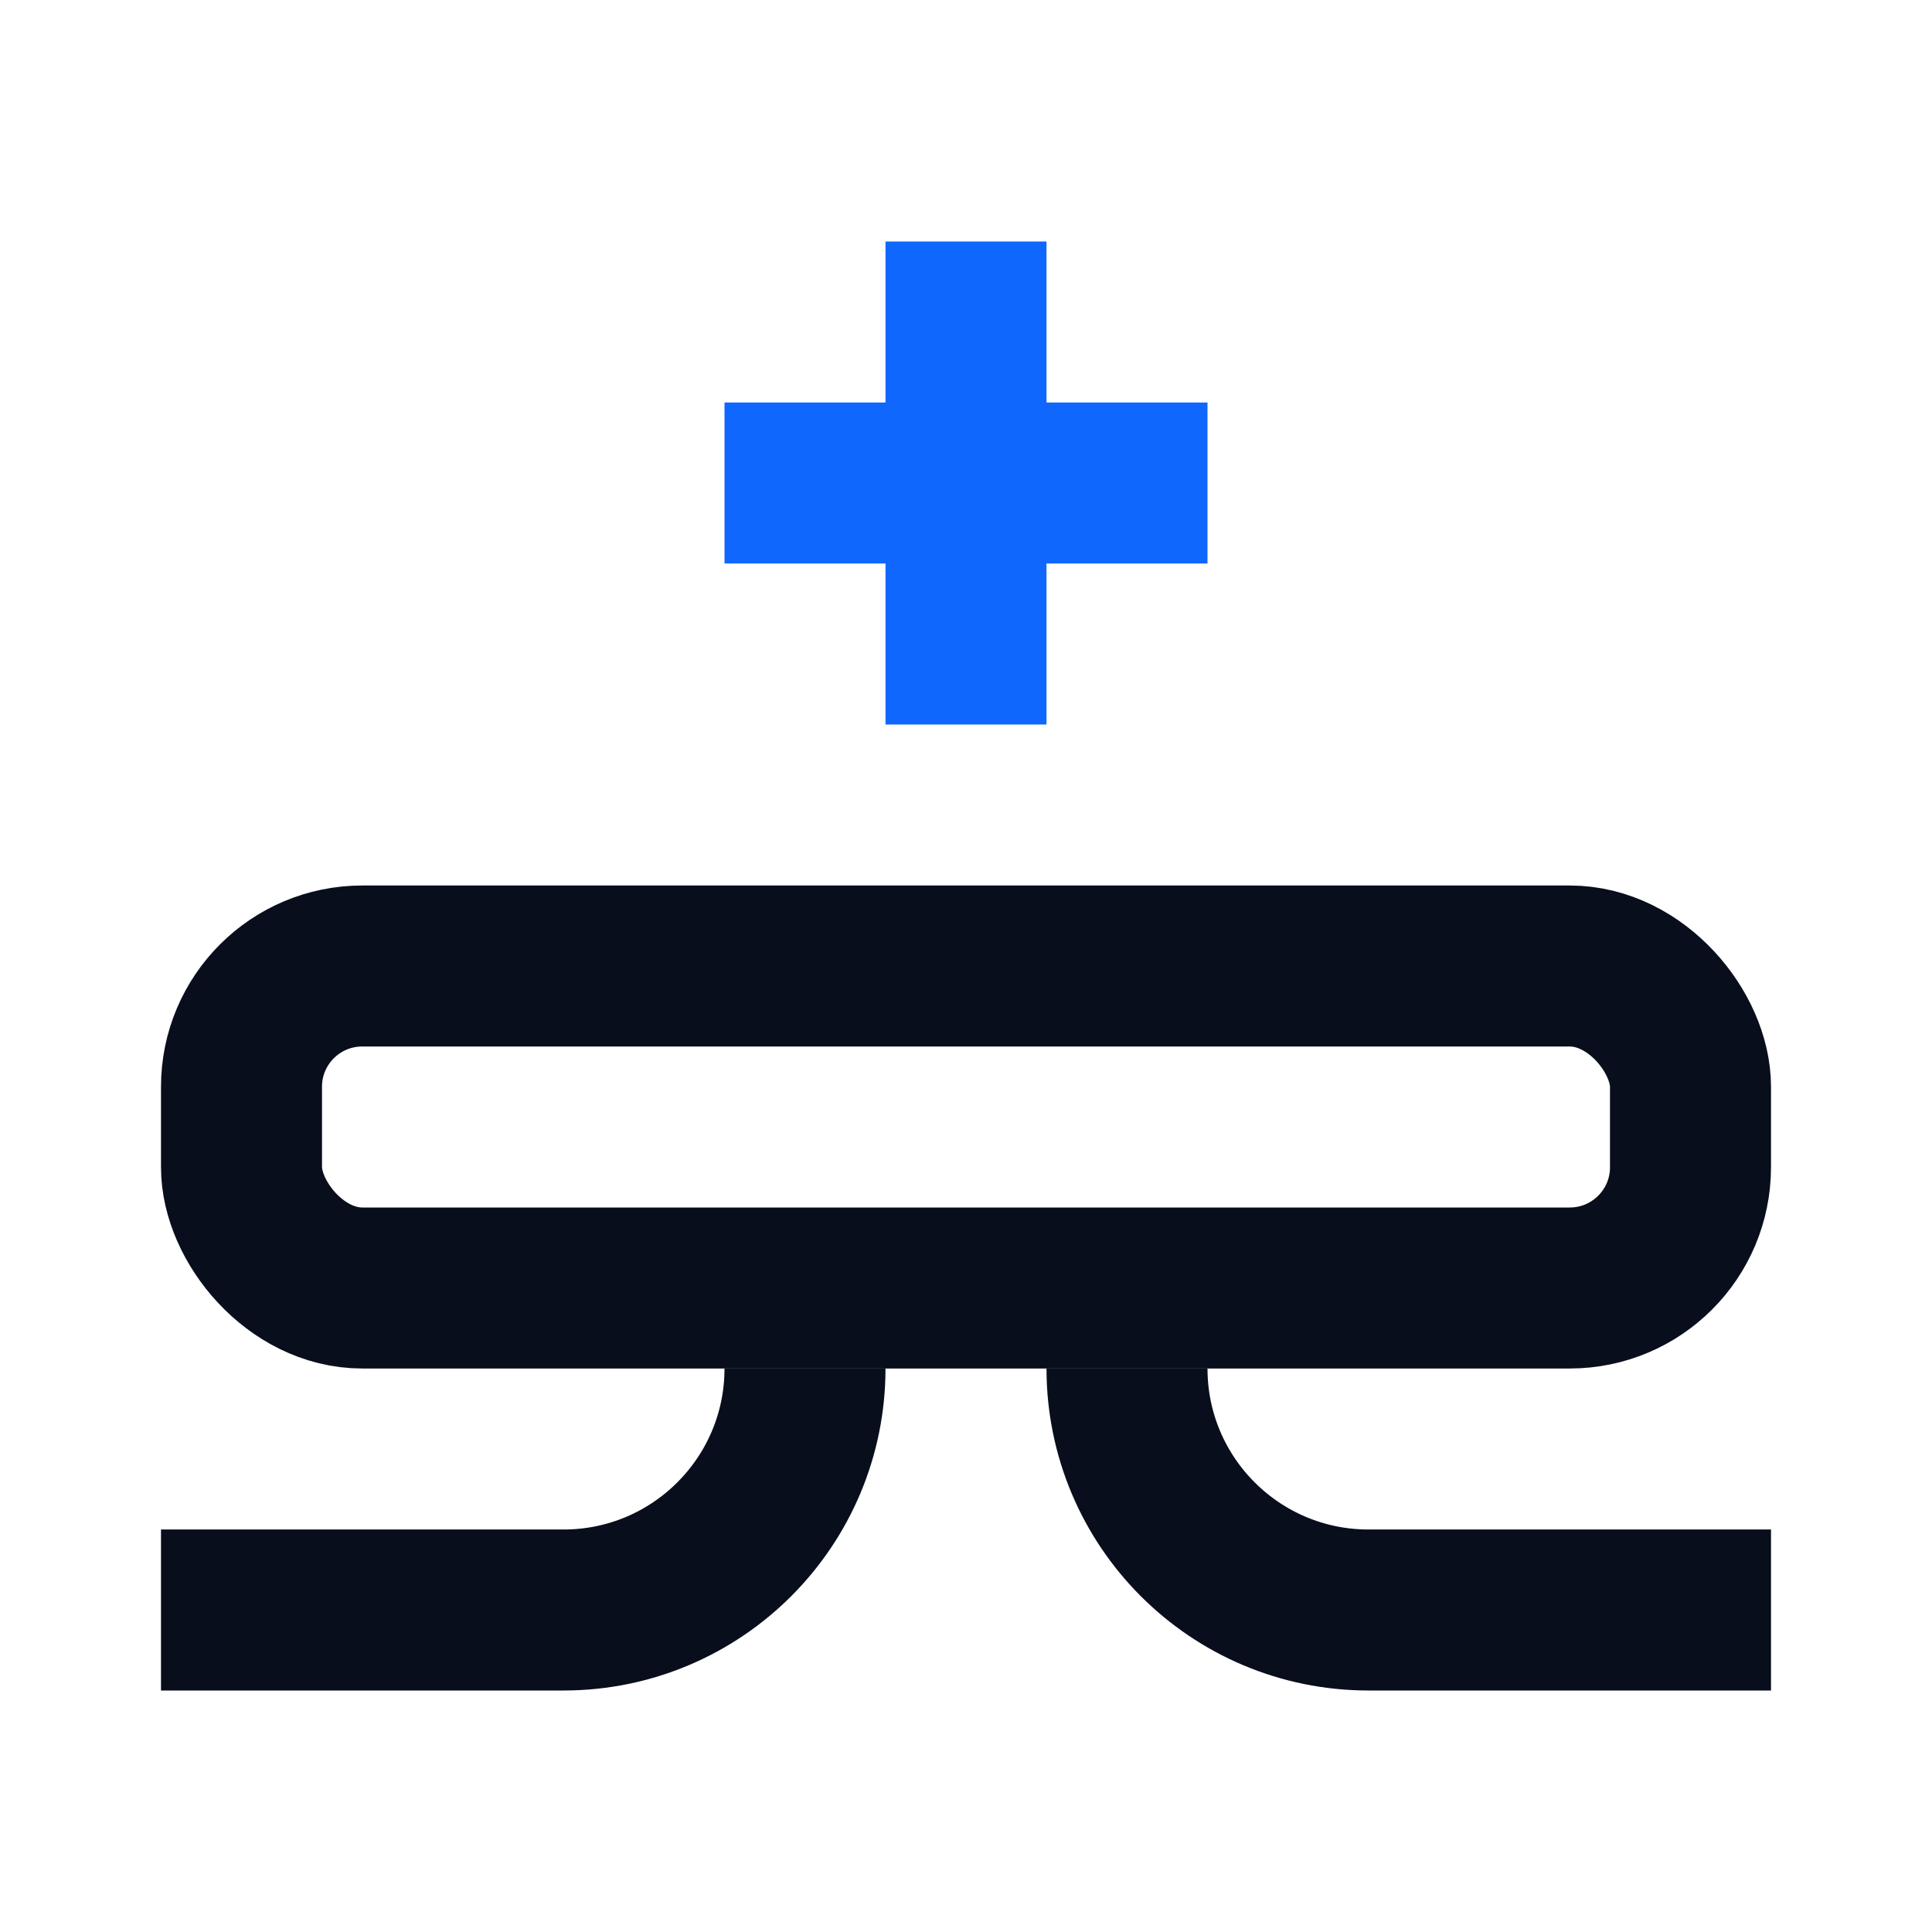 <svg width="24" height="24" viewBox="0 0 24 24" fill="none" xmlns="http://www.w3.org/2000/svg">
<path d="M14 17V17C14 18.657 15.343 20 17 20H22" stroke="#090E1D" stroke-width="2"/>
<path d="M10 17V17C10 18.657 8.657 20 7 20H2" stroke="#090E1D" stroke-width="2"/>
<rect x="3" y="12" width="18" height="4" rx="1.5" stroke="#090E1D" stroke-width="2"/>
<path d="M12 4V6M12 6V8M12 6H14M12 6H10" stroke="#0F67FE" stroke-width="2" stroke-linecap="square"/>
</svg>

